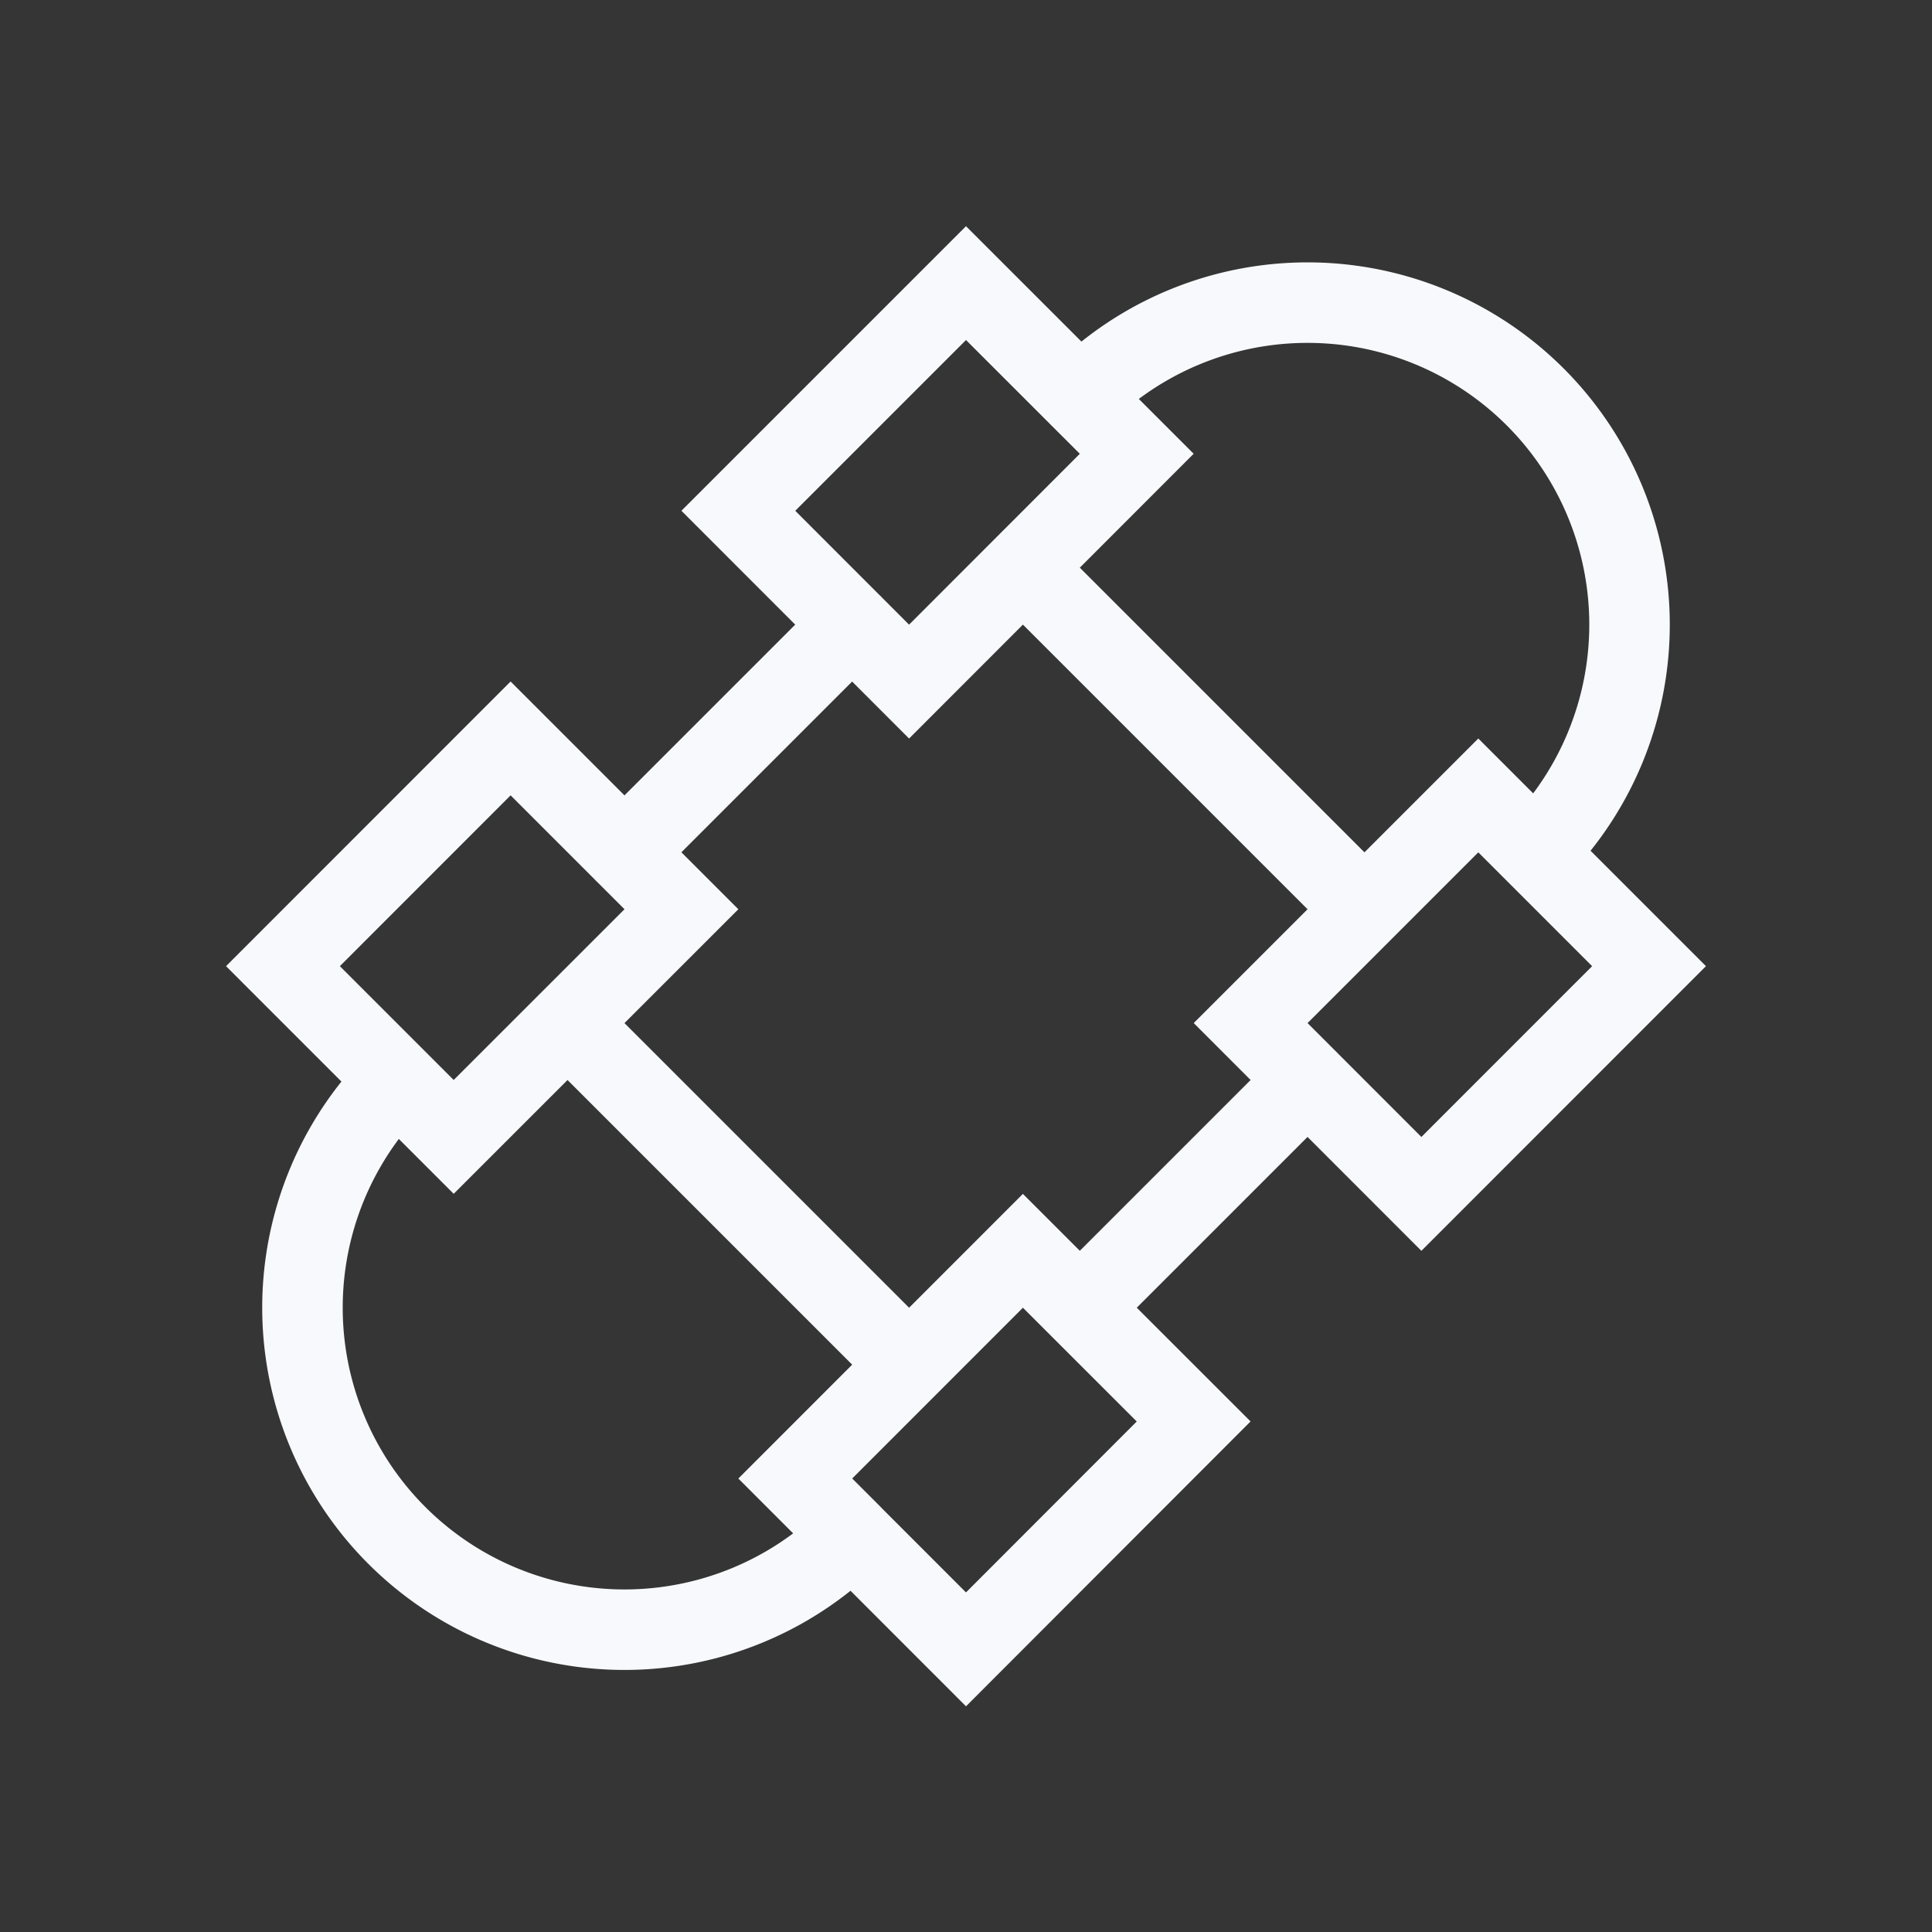 <svg xmlns="http://www.w3.org/2000/svg" width="24" height="24" fill="none"><rect width="100%" height="100%" fill="#333333" stroke="none"/><path fill="#fff" fill-opacity=".01" d="M24 0v24H0V0z"/><path stroke="#F7F9FC" stroke-linecap="round" d="m12.707 7.052 4.243 4.243m-9.9 1.414 4.243 4.243m-.707 2.121v0a4 4 0 0 1-5.657 0v0a4 4 0 0 1 0-5.657v0m8.485 2.829 2.829-2.829m2.828-2.828v0a4 4 0 0 0 0-5.657v0a4 4 0 0 0-5.657 0v0m-5.657 5.657 2.829-2.829M12 3.517l2.121 2.12-2.828 2.83-2.121-2.122zM6.343 9.173l2.122 2.122-2.829 2.828-2.121-2.121zm12.021.708 2.121 2.121-2.828 2.829-2.121-2.122zm-5.657 5.657 2.121 2.12L12 20.489l-2.121-2.122z"/></svg>